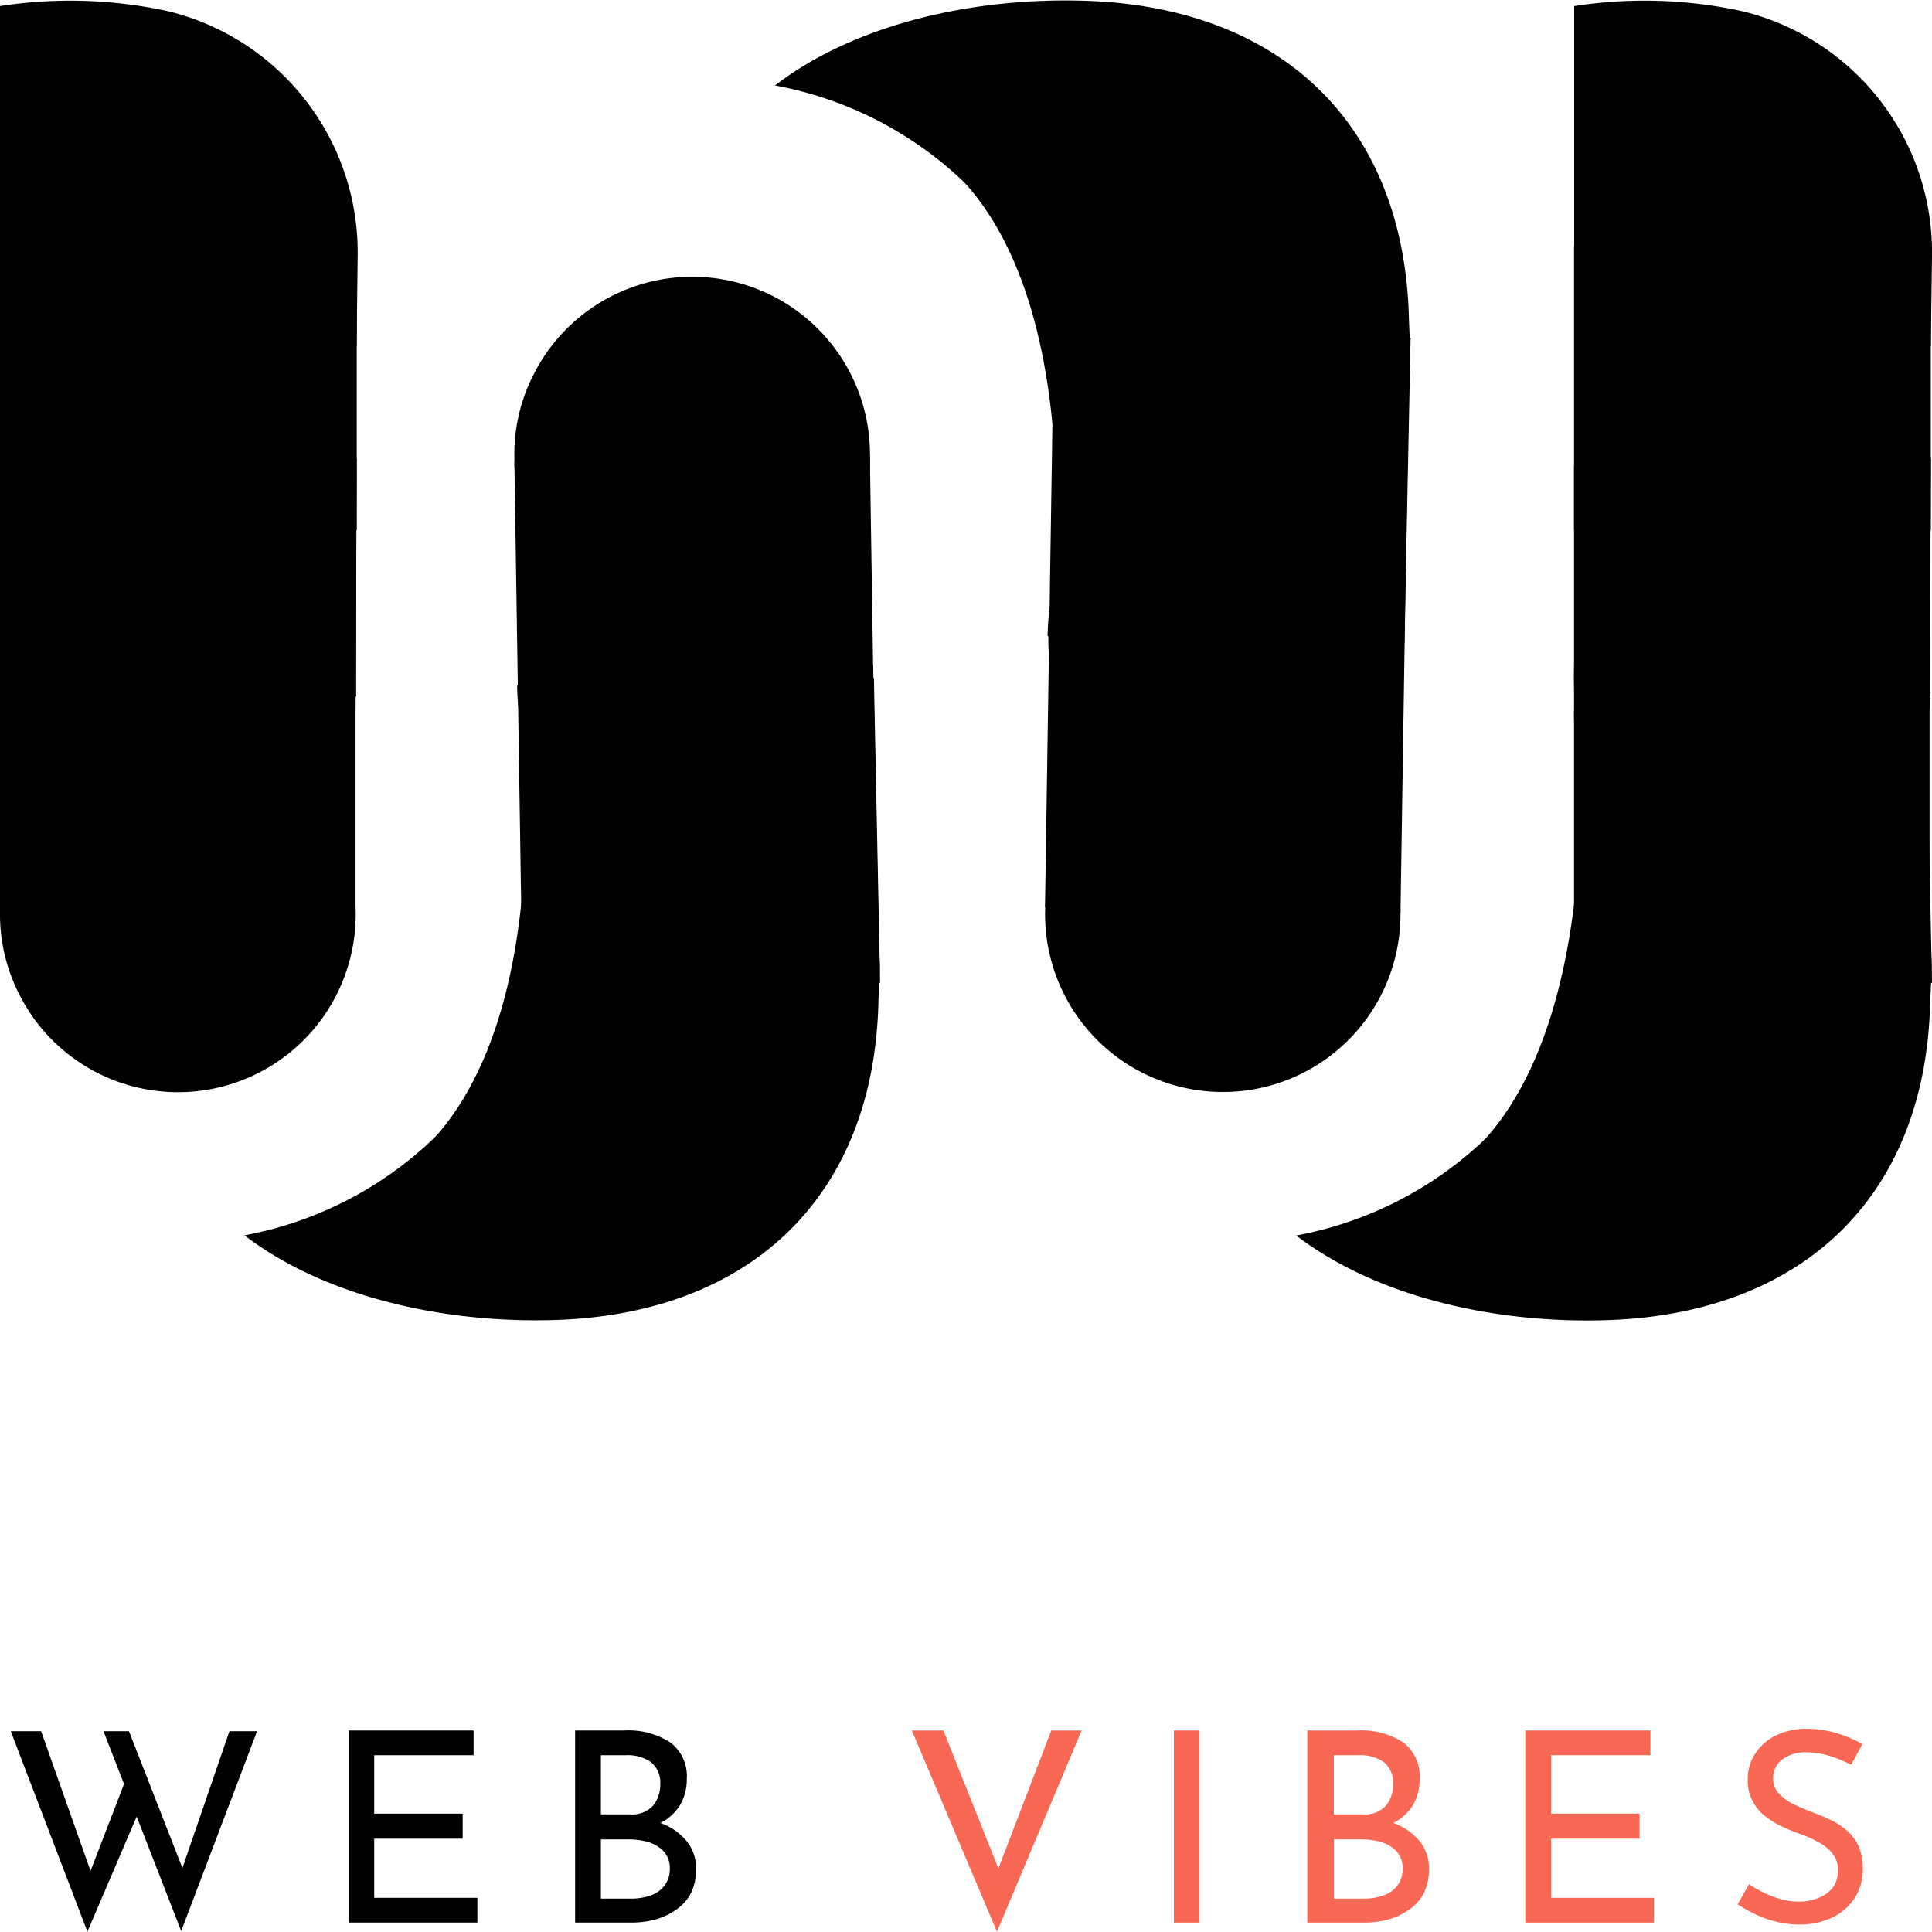 <svg id="Layer_1" data-name="Layer 1" xmlns="http://www.w3.org/2000/svg" viewBox="0 0 127.32 127.3"><defs><style>.cls-1{fill:#f96755;}</style></defs><title>logotrv2</title><path d="M52.78,97.46a11.72,11.72,0,1,0-23.44-.13,11.55,11.55,0,0,0,1.27,5.37,11.71,11.71,0,0,0,22.17-5.24Z" transform="translate(-29.34 -37.17)"/><path d="M52.81,83.07l0-19.92-23-.3a24.62,24.62,0,0,1,1.41,8.36A24,24,0,0,1,30,78.45a14.86,14.86,0,0,0-.69,4.34V83Z" transform="translate(-29.34 -37.17)"/><polygon points="23.43 46.78 23.51 30.18 18.34 40.57 23.43 46.78"/><rect y="30.71" width="23.43" height="29.78"/><path d="M86.67,66.94a11.72,11.72,0,1,1-23.43.48A11.45,11.45,0,0,1,64.43,62a11.71,11.71,0,0,1,22.24,4.9Z" transform="translate(-29.34 -37.17)"/><path d="M86.93,81.84l.41,20.1-23.16.47a24.59,24.59,0,0,0,0-15.6,14.8,14.8,0,0,1-.76-4.32v-.16Z" transform="translate(-29.34 -37.17)"/><path d="M87.32,100.87c0,.36-.08,1.95-.09,2.3-.29,13-8.62,20.77-21.78,21-7,.14-14.69-1.53-20-5.59a24.5,24.5,0,0,0,18.73-16.21,21,21,0,0,0,.91-7.76A28.54,28.54,0,0,0,64.28,87a15.92,15.92,0,0,1-.81-4.63h0a11.52,11.52,0,0,1,1.19-5.39,24.49,24.49,0,0,1,22.66,23.93Z" transform="translate(-29.34 -37.17)"/><path d="M63.47,82.33s3.87,25.78-9.34,32.88C54.13,115.21,80.06,106.09,63.47,82.33Z" transform="translate(-29.34 -37.17)"/><polygon points="57.54 43.8 57.88 60.39 52.55 50.09 57.54 43.8"/><rect x="63.47" y="67.43" width="23.43" height="29.78" transform="translate(-30.6 -36) rotate(-0.88)"/><path d="M94.5,52.63" transform="translate(-29.34 -37.17)"/><path d="M29.34,57.49V37.57a30.36,30.36,0,0,1,11,.32A16.36,16.36,0,0,1,52.91,54.08L52.84,60Z" transform="translate(-29.34 -37.17)"/><path d="M156.24,81.85l.42,20.09-23.16.48A24.76,24.76,0,0,0,134.78,94a24.31,24.31,0,0,0-1.24-7.23,26.38,26.38,0,0,1-.46-5.84V97.86Z" transform="translate(-29.34 -37.17)"/><path d="M156.64,100.88c0,.35-.08,1.94-.1,2.3-.28,13-8.61,20.76-21.78,21-7,.15-14.69-1.53-20-5.59a24.48,24.48,0,0,0,18.74-16.2,21.18,21.18,0,0,0,.9-7.76,28.5,28.5,0,0,0-.81-7.69,7,7,0,0,1-.51-3l.5-1.86c0-1.93-.41-3.51.39-5.14a24.48,24.48,0,0,1,22.67,23.93Z" transform="translate(-29.34 -37.17)"/><path d="M133.08,81s3.58,27.14-9.64,34.24C123.44,115.21,149.67,104.73,133.08,81Z" transform="translate(-29.34 -37.17)"/><polygon points="126.85 43.8 127.19 60.4 121.86 50.09 126.85 43.8"/><path d="M121.63,97.64a11.71,11.71,0,1,0-11.95,11.49A11.7,11.7,0,0,0,121.63,97.64Z" transform="translate(-29.34 -37.17)"/><path d="M121.89,79.54l.41-20.1L99.14,59a24.62,24.62,0,0,1,0,15.61,14.69,14.69,0,0,0-.76,4.32v.16Z" transform="translate(-29.34 -37.17)"/><path d="M122.28,60.51c0-.35-.08-1.94-.09-2.3-.29-13-8.62-20.76-21.78-21-7-.15-14.69,1.52-20,5.59A24.47,24.47,0,0,1,99.14,59a21,21,0,0,1,.91,7.76,28.54,28.54,0,0,1-.81,7.69,15.93,15.93,0,0,0-.81,4.64h0a11.48,11.48,0,0,0,1.19,5.38,24.49,24.49,0,0,0,22.66-23.93Z" transform="translate(-29.34 -37.17)"/><path d="M98.43,79.06s3.87-25.78-9.34-32.88C89.09,46.18,115,55.3,98.43,79.06Z" transform="translate(-29.34 -37.17)"/><polygon points="92.5 43.25 92.84 26.65 87.51 36.96 92.5 43.25"/><rect x="98.48" y="61.67" width="23.43" height="35.47" transform="translate(-28.11 -38.85) rotate(0.88)"/><path d="M127.83,108.5" transform="translate(-29.34 -37.17)"/><rect y="16.22" width="23.51" height="18.73"/><path d="M156.51,98a11.72,11.72,0,1,0-23.43-.12,11.72,11.72,0,1,0,23.43.12Z" transform="translate(-29.34 -37.17)"/><path d="M156.54,83.07l0-19.92-23-.3a24.76,24.76,0,0,1,.29,15.6,14.22,14.22,0,0,0-.69,4.34V83Z" transform="translate(-29.34 -37.17)"/><polygon points="127.16 46.78 127.25 30.18 122.08 40.57 127.16 46.78"/><rect x="103.73" y="30.71" width="23.43" height="29.78"/><path d="M133.08,57.49V37.57a30.3,30.3,0,0,1,11,.32,16.35,16.35,0,0,1,12.58,16.19L156.58,60Z" transform="translate(-29.34 -37.17)"/><rect x="103.73" y="16.22" width="23.51" height="18.73"/><path d="M30.05,151.26h2l3.42,9.67-.3-.11,2.5-6.49.79,2.29-3.36,7.85Zm6.11,0h1.68l3.73,9.55-.37-.07,3.26-9.48h1.82l-5,13.17Z" transform="translate(-29.34 -37.17)"/><path d="M52.32,151.21h8.23v1.63H54v3.85h5.83v1.65H54v3.9H60.8v1.63H52.32Z" transform="translate(-29.34 -37.17)"/><path d="M70.5,151.21a5.09,5.09,0,0,1,3,.78,2.76,2.76,0,0,1,1.1,2.41,3.31,3.31,0,0,1-.46,1.75,3.15,3.15,0,0,1-1.27,1.15,4.68,4.68,0,0,1-1.92.49l-.24-.89a6.31,6.31,0,0,1,2.29.46,3.85,3.85,0,0,1,1.61,1.17,2.78,2.78,0,0,1,.6,1.79,3.52,3.52,0,0,1-.34,1.62,3,3,0,0,1-1,1.1,4.4,4.4,0,0,1-1.35.63,6.06,6.06,0,0,1-1.56.2H67.24V151.21Zm.35,5.53a1.86,1.86,0,0,0,1.52-.57,2.15,2.15,0,0,0,.48-1.41,1.73,1.73,0,0,0-.62-1.47,2.7,2.7,0,0,0-1.64-.45H68.94v3.9Zm.07,5.55a3.81,3.81,0,0,0,1.3-.21,1.91,1.91,0,0,0,.91-.65,1.74,1.74,0,0,0,.35-1.1,1.62,1.62,0,0,0-.4-1.15,2.31,2.31,0,0,0-1-.61,4.48,4.48,0,0,0-1.27-.18H68.94v3.9Z" transform="translate(-29.34 -37.17)"/><path class="cls-1" d="M91.51,151.21l4.17,10.47-1-.19,3.94-10.28h2l-5.58,13.26-5.61-13.26Z" transform="translate(-29.34 -37.17)"/><path class="cls-1" d="M106.7,151.21h1.69v12.66H106.7Z" transform="translate(-29.34 -37.17)"/><path class="cls-1" d="M118.8,151.21a5.09,5.09,0,0,1,3,.78,2.75,2.75,0,0,1,1.09,2.41,3.3,3.3,0,0,1-.45,1.75,3.15,3.15,0,0,1-1.27,1.15,4.68,4.68,0,0,1-1.92.49l-.24-.89a6.35,6.35,0,0,1,2.29.46,3.91,3.91,0,0,1,1.61,1.17,2.78,2.78,0,0,1,.6,1.79,3.66,3.66,0,0,1-.34,1.62,3.06,3.06,0,0,1-1,1.1,4.4,4.4,0,0,1-1.35.63,6.14,6.14,0,0,1-1.57.2h-3.76V151.21Zm.35,5.53a1.86,1.86,0,0,0,1.52-.57,2.14,2.14,0,0,0,.47-1.41,1.72,1.72,0,0,0-.61-1.47,2.74,2.74,0,0,0-1.65-.45h-1.64v3.9Zm.07,5.55a3.71,3.71,0,0,0,1.29-.21,1.94,1.94,0,0,0,.92-.65,1.74,1.74,0,0,0,.34-1.1,1.62,1.62,0,0,0-.39-1.15,2.29,2.29,0,0,0-1-.61,4.46,4.46,0,0,0-1.26-.18h-1.87v3.9Z" transform="translate(-29.34 -37.17)"/><path class="cls-1" d="M129.86,151.21h8.24v1.63h-6.54v3.85h5.83v1.65h-5.83v3.9h6.78v1.63h-8.48Z" transform="translate(-29.34 -37.17)"/><path class="cls-1" d="M151.33,153.47a9,9,0,0,0-1.41-.58,5.11,5.11,0,0,0-1.51-.24,2.52,2.52,0,0,0-1.62.47,1.51,1.51,0,0,0-.6,1.26,1.42,1.42,0,0,0,.39,1,3.48,3.48,0,0,0,1,.71c.41.19.85.38,1.32.56a11.33,11.33,0,0,1,1.15.49,4.84,4.84,0,0,1,1.05.71,3.14,3.14,0,0,1,.73,1,3.72,3.72,0,0,1,.27,1.5,3.41,3.41,0,0,1-.5,1.84,3.51,3.51,0,0,1-1.42,1.3A4.93,4.93,0,0,1,148,164a6.77,6.77,0,0,1-1.58-.18,7.32,7.32,0,0,1-1.41-.5,11.17,11.17,0,0,1-1.16-.65l.75-1.33a7.3,7.3,0,0,0,1,.57,6.23,6.23,0,0,0,1.14.43,4.66,4.66,0,0,0,1.15.15,3.21,3.21,0,0,0,1.19-.21,2.27,2.27,0,0,0,1-.66,1.84,1.84,0,0,0,.38-1.21,1.67,1.67,0,0,0-.34-1.07,3,3,0,0,0-.89-.74,8.25,8.25,0,0,0-1.2-.55c-.41-.14-.82-.31-1.22-.49a6.31,6.31,0,0,1-1.12-.68,2.91,2.91,0,0,1-.84-1,2.79,2.79,0,0,1-.33-1.4,3,3,0,0,1,.49-1.74,3.36,3.36,0,0,1,1.32-1.18,4.53,4.53,0,0,1,1.92-.46,7.16,7.16,0,0,1,2.17.3,8.36,8.36,0,0,1,1.65.71Z" transform="translate(-29.34 -37.17)"/></svg>